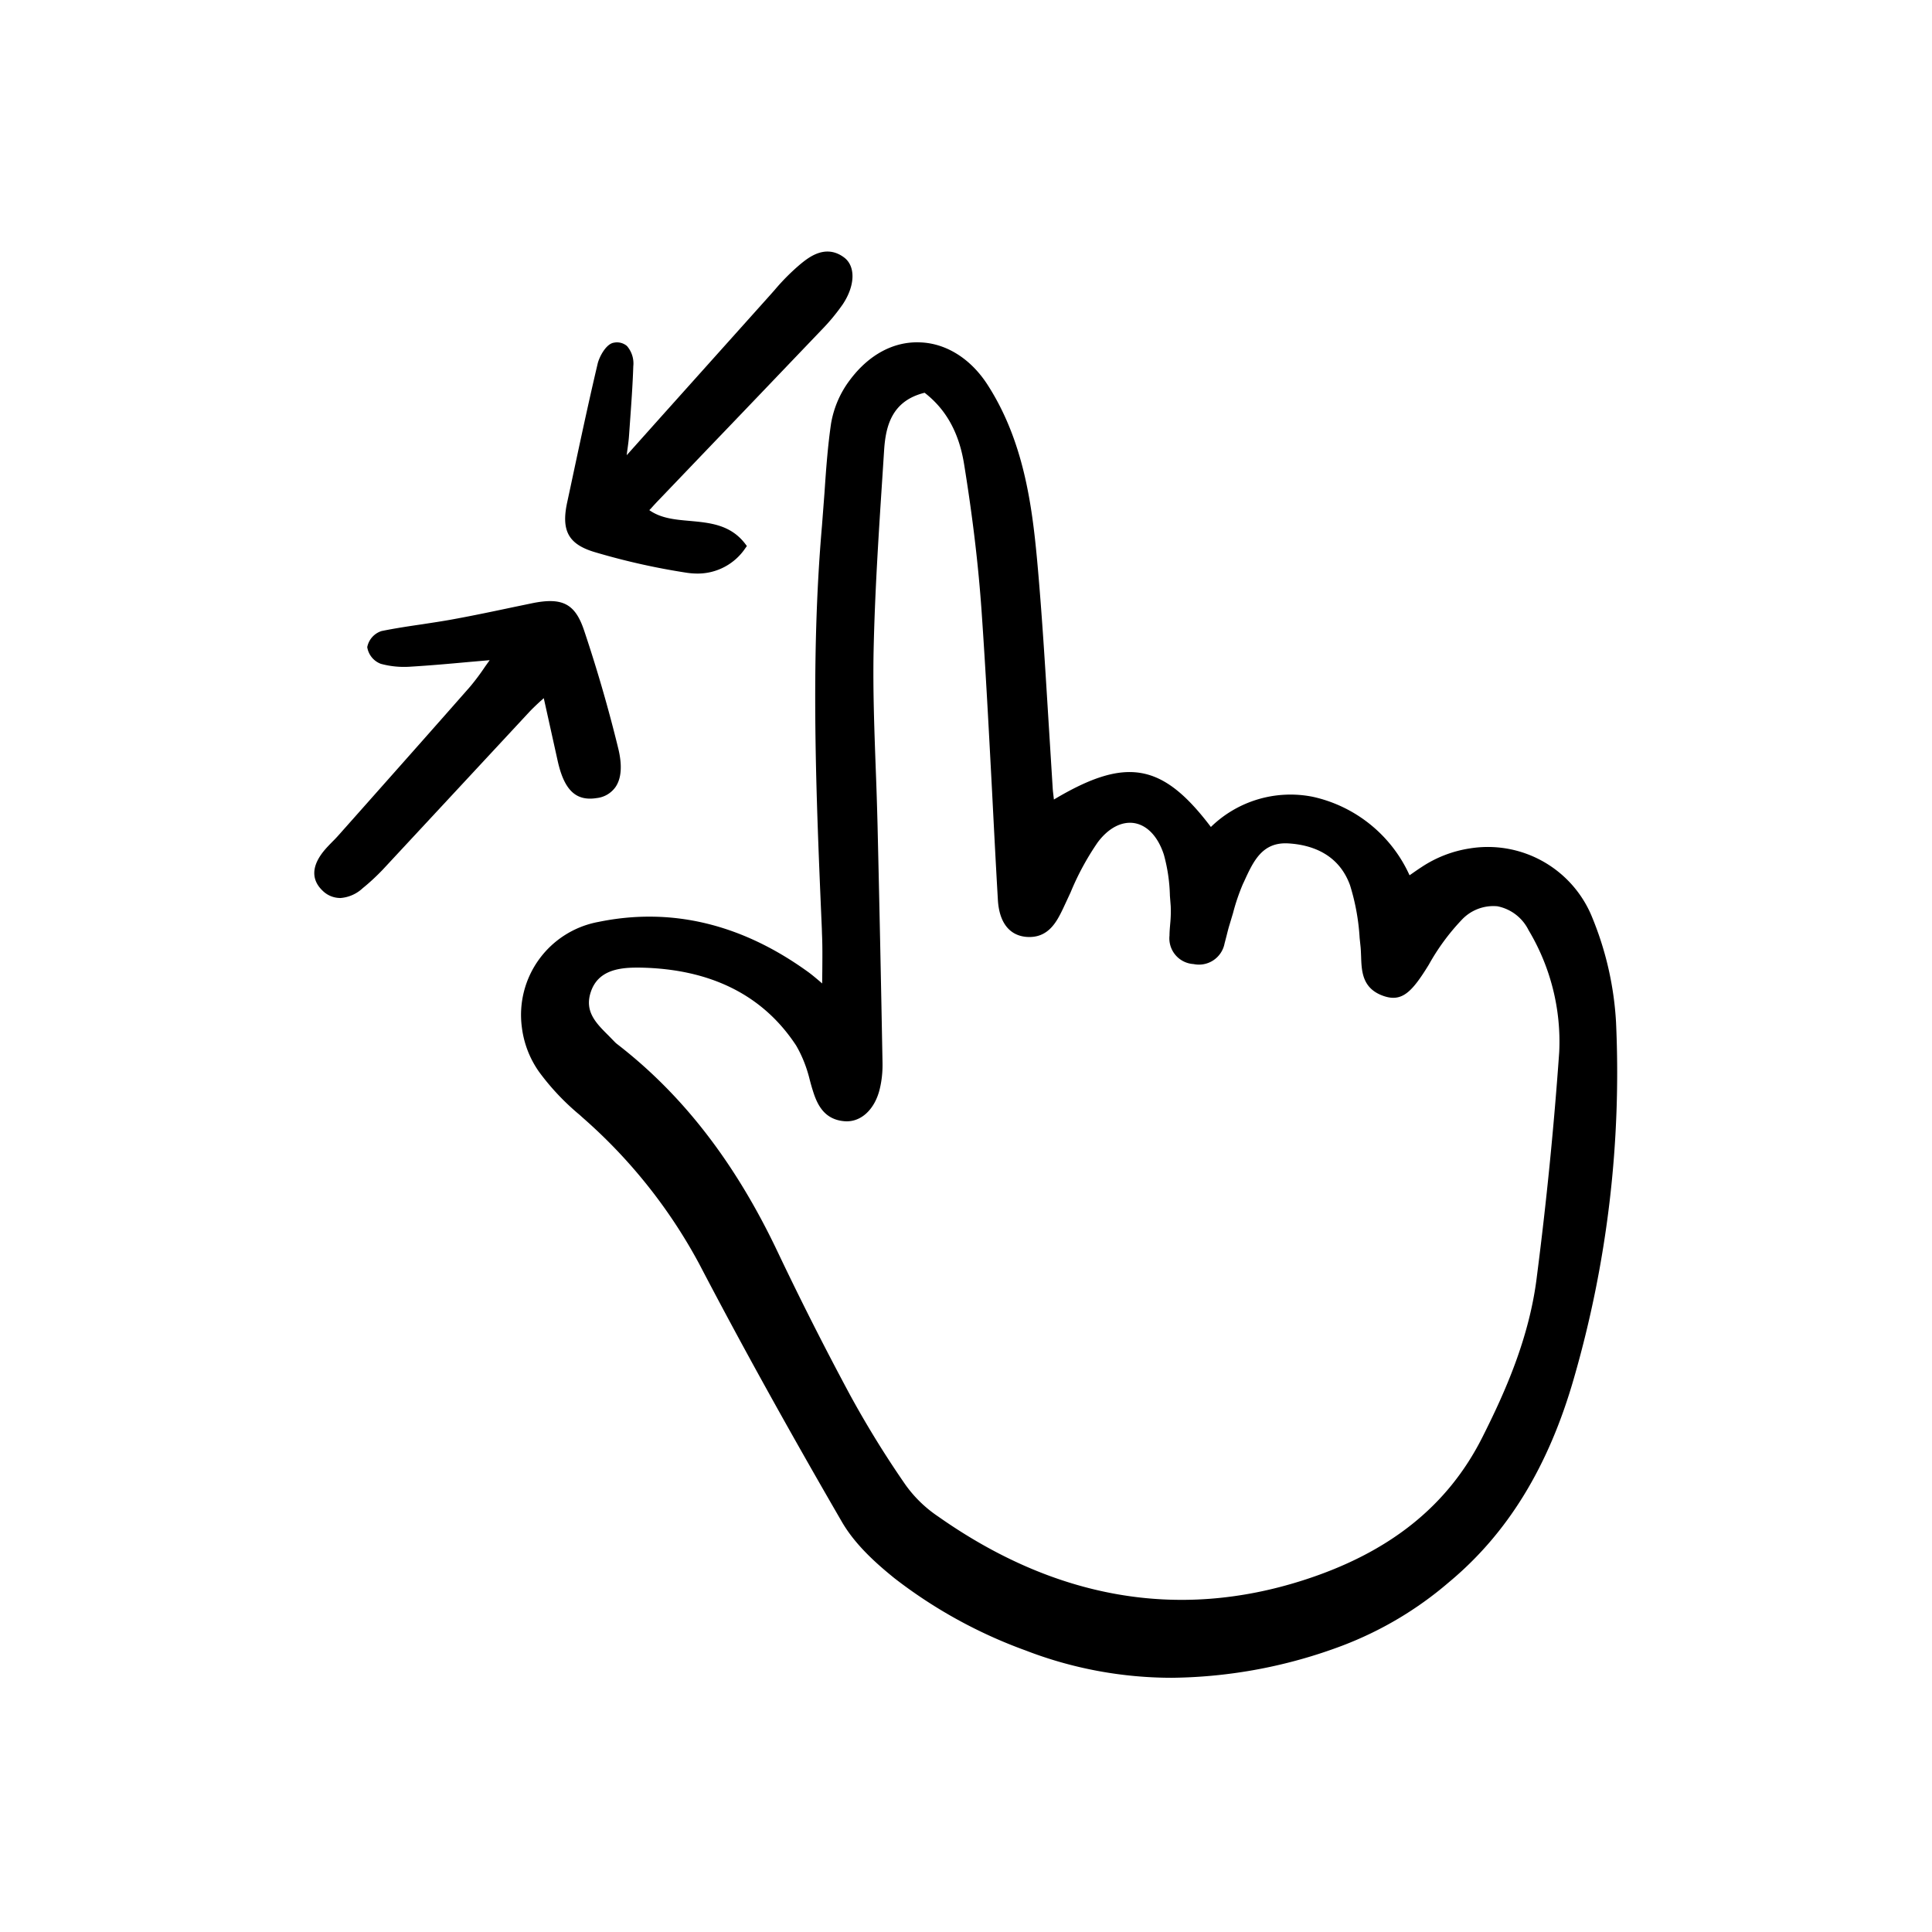 <svg width="46" height="46" fill="currentColor" viewBox="0 0 24 24" xmlns="http://www.w3.org/2000/svg">
  <path d="M10.324 5.259c-.042.286-.063.58-.082.864l-.031.406c-.145 1.669-.073 3.364-.002 5.003l.002.067c.007.15.005.3.004.46l-.002.158-.027-.024c-.057-.048-.105-.089-.157-.126-.824-.593-1.698-.8-2.598-.614a1.174 1.174 0 0 0-.949 1.303c.024.202.098.395.216.561.145.197.314.376.502.532l.042.038a6.491 6.491 0 0 1 1.444 1.814c.52.996 1.1 2.044 1.774 3.207.169.29.437.524.651.697a5.983 5.983 0 0 0 1.628.897c.581.225 1.199.34 1.822.34a6.177 6.177 0 0 0 2.116-.4c.48-.183.926-.447 1.316-.782.734-.608 1.245-1.44 1.561-2.547.413-1.433.589-2.924.521-4.414a4.004 4.004 0 0 0-.291-1.29 1.398 1.398 0 0 0-1.523-.87 1.489 1.489 0 0 0-.603.233c-.042.027-.083.056-.126.086l-.022.015a1.728 1.728 0 0 0-1.202-.975 1.417 1.417 0 0 0-1.266.375c-.602-.796-1.053-.876-1.95-.341l-.003-.026c-.005-.046-.01-.08-.012-.115l-.054-.867c-.04-.646-.08-1.314-.14-1.97-.064-.69-.17-1.485-.617-2.177-.209-.323-.515-.514-.839-.524-.328-.013-.636.155-.869.467-.12.158-.2.343-.234.539Zm.577 4.98a52.44 52.44 0 0 0-.023-.71c-.017-.469-.035-.955-.026-1.432.015-.733.064-1.478.111-2.198l.02-.31c.02-.296.095-.61.503-.71.267.207.427.496.49.885.107.66.178 1.26.218 1.834.052.745.091 1.503.13 2.236.023.448.046.896.072 1.344.016.278.14.44.35.46.278.024.383-.193.459-.35l.094-.202c.09-.219.203-.427.337-.622.133-.178.298-.264.455-.239.162.027.295.17.367.392.046.166.071.337.075.51l.01.129c.003.072.001.144-.006.216-.004.05-.009.1-.009.15a.32.32 0 0 0 .299.354.324.324 0 0 0 .385-.256l.024-.092c.012-.048.024-.097.039-.145l.042-.14a2.58 2.58 0 0 1 .123-.362l.012-.025c.117-.256.226-.498.552-.479.269.016.62.118.766.518.067.214.107.435.12.658l.01.095c.005.043.006.087.008.13.006.189.014.402.278.494.23.08.354-.048.563-.388.111-.2.247-.386.405-.553a.538.538 0 0 1 .447-.173.55.55 0 0 1 .387.296c.274.457.407.985.381 1.517a48.618 48.618 0 0 1-.277 2.782c-.091.76-.394 1.439-.679 2.004-.43.853-1.158 1.433-2.229 1.775-1.553.496-3.078.229-4.532-.795a1.577 1.577 0 0 1-.4-.387c-.25-.36-.48-.733-.69-1.117a40.358 40.358 0 0 1-.91-1.799c-.523-1.097-1.173-1.937-1.987-2.565a.229.229 0 0 1-.026-.023l-.078-.08c-.156-.155-.303-.3-.222-.543.086-.26.332-.303.57-.303h.04c.875.015 1.529.34 1.941.968.078.134.134.28.17.43.012.045.024.089.038.132.054.175.143.357.39.378.197.018.371-.134.437-.386.028-.11.04-.223.038-.336a545.99 545.99 0 0 0-.062-2.967Z"></path>
  <path d="M4.221 11.156a.454.454 0 0 0 .285-.123c.087-.07.169-.147.246-.227L5.78 9.7l.799-.86c.039-.041.08-.08.134-.13.014-.011.027-.024.042-.037l.172.776c.081.367.227.506.485.465a.33.33 0 0 0 .236-.14c.072-.108.083-.268.032-.477-.116-.476-.258-.97-.424-1.465-.112-.335-.272-.417-.657-.336l-.212.044c-.246.052-.502.106-.754.152-.128.024-.26.043-.388.063-.166.024-.337.05-.505.084a.262.262 0 0 0-.178.2.265.265 0 0 0 .168.207c.124.034.252.045.38.035.231-.014.458-.034.72-.058l.253-.022-.06.084a2.787 2.787 0 0 1-.185.247c-.457.52-.925 1.047-1.377 1.556l-.263.296a1.769 1.769 0 0 1-.074.077c-.032.033-.066.068-.097.105-.198.24-.12.403-.02.498a.31.31 0 0 0 .215.091Z"></path>
  <path d="M7.386 6.858c.37.11.746.195 1.126.254a.94.94 0 0 0 .149.013.713.713 0 0 0 .599-.317l.018-.025-.018-.024c-.183-.242-.441-.265-.69-.288-.185-.016-.36-.032-.504-.134l.02-.02c.032-.036.063-.07.095-.103l.576-.602c.483-.503.964-1.007 1.446-1.511.098-.1.187-.207.267-.322.155-.234.16-.474.014-.582-.228-.168-.436-.001-.536.08a2.68 2.68 0 0 0-.324.324l-.054.061-1.33 1.484-.455.509.005-.041c.012-.086.02-.143.024-.202l.01-.141c.017-.236.035-.48.043-.722a.33.33 0 0 0-.079-.251.191.191 0 0 0-.162-.041c-.097.014-.182.176-.202.262-.12.509-.23 1.028-.337 1.53l-.042.195c-.075.35.018.517.341.614Z"></path>
</svg>